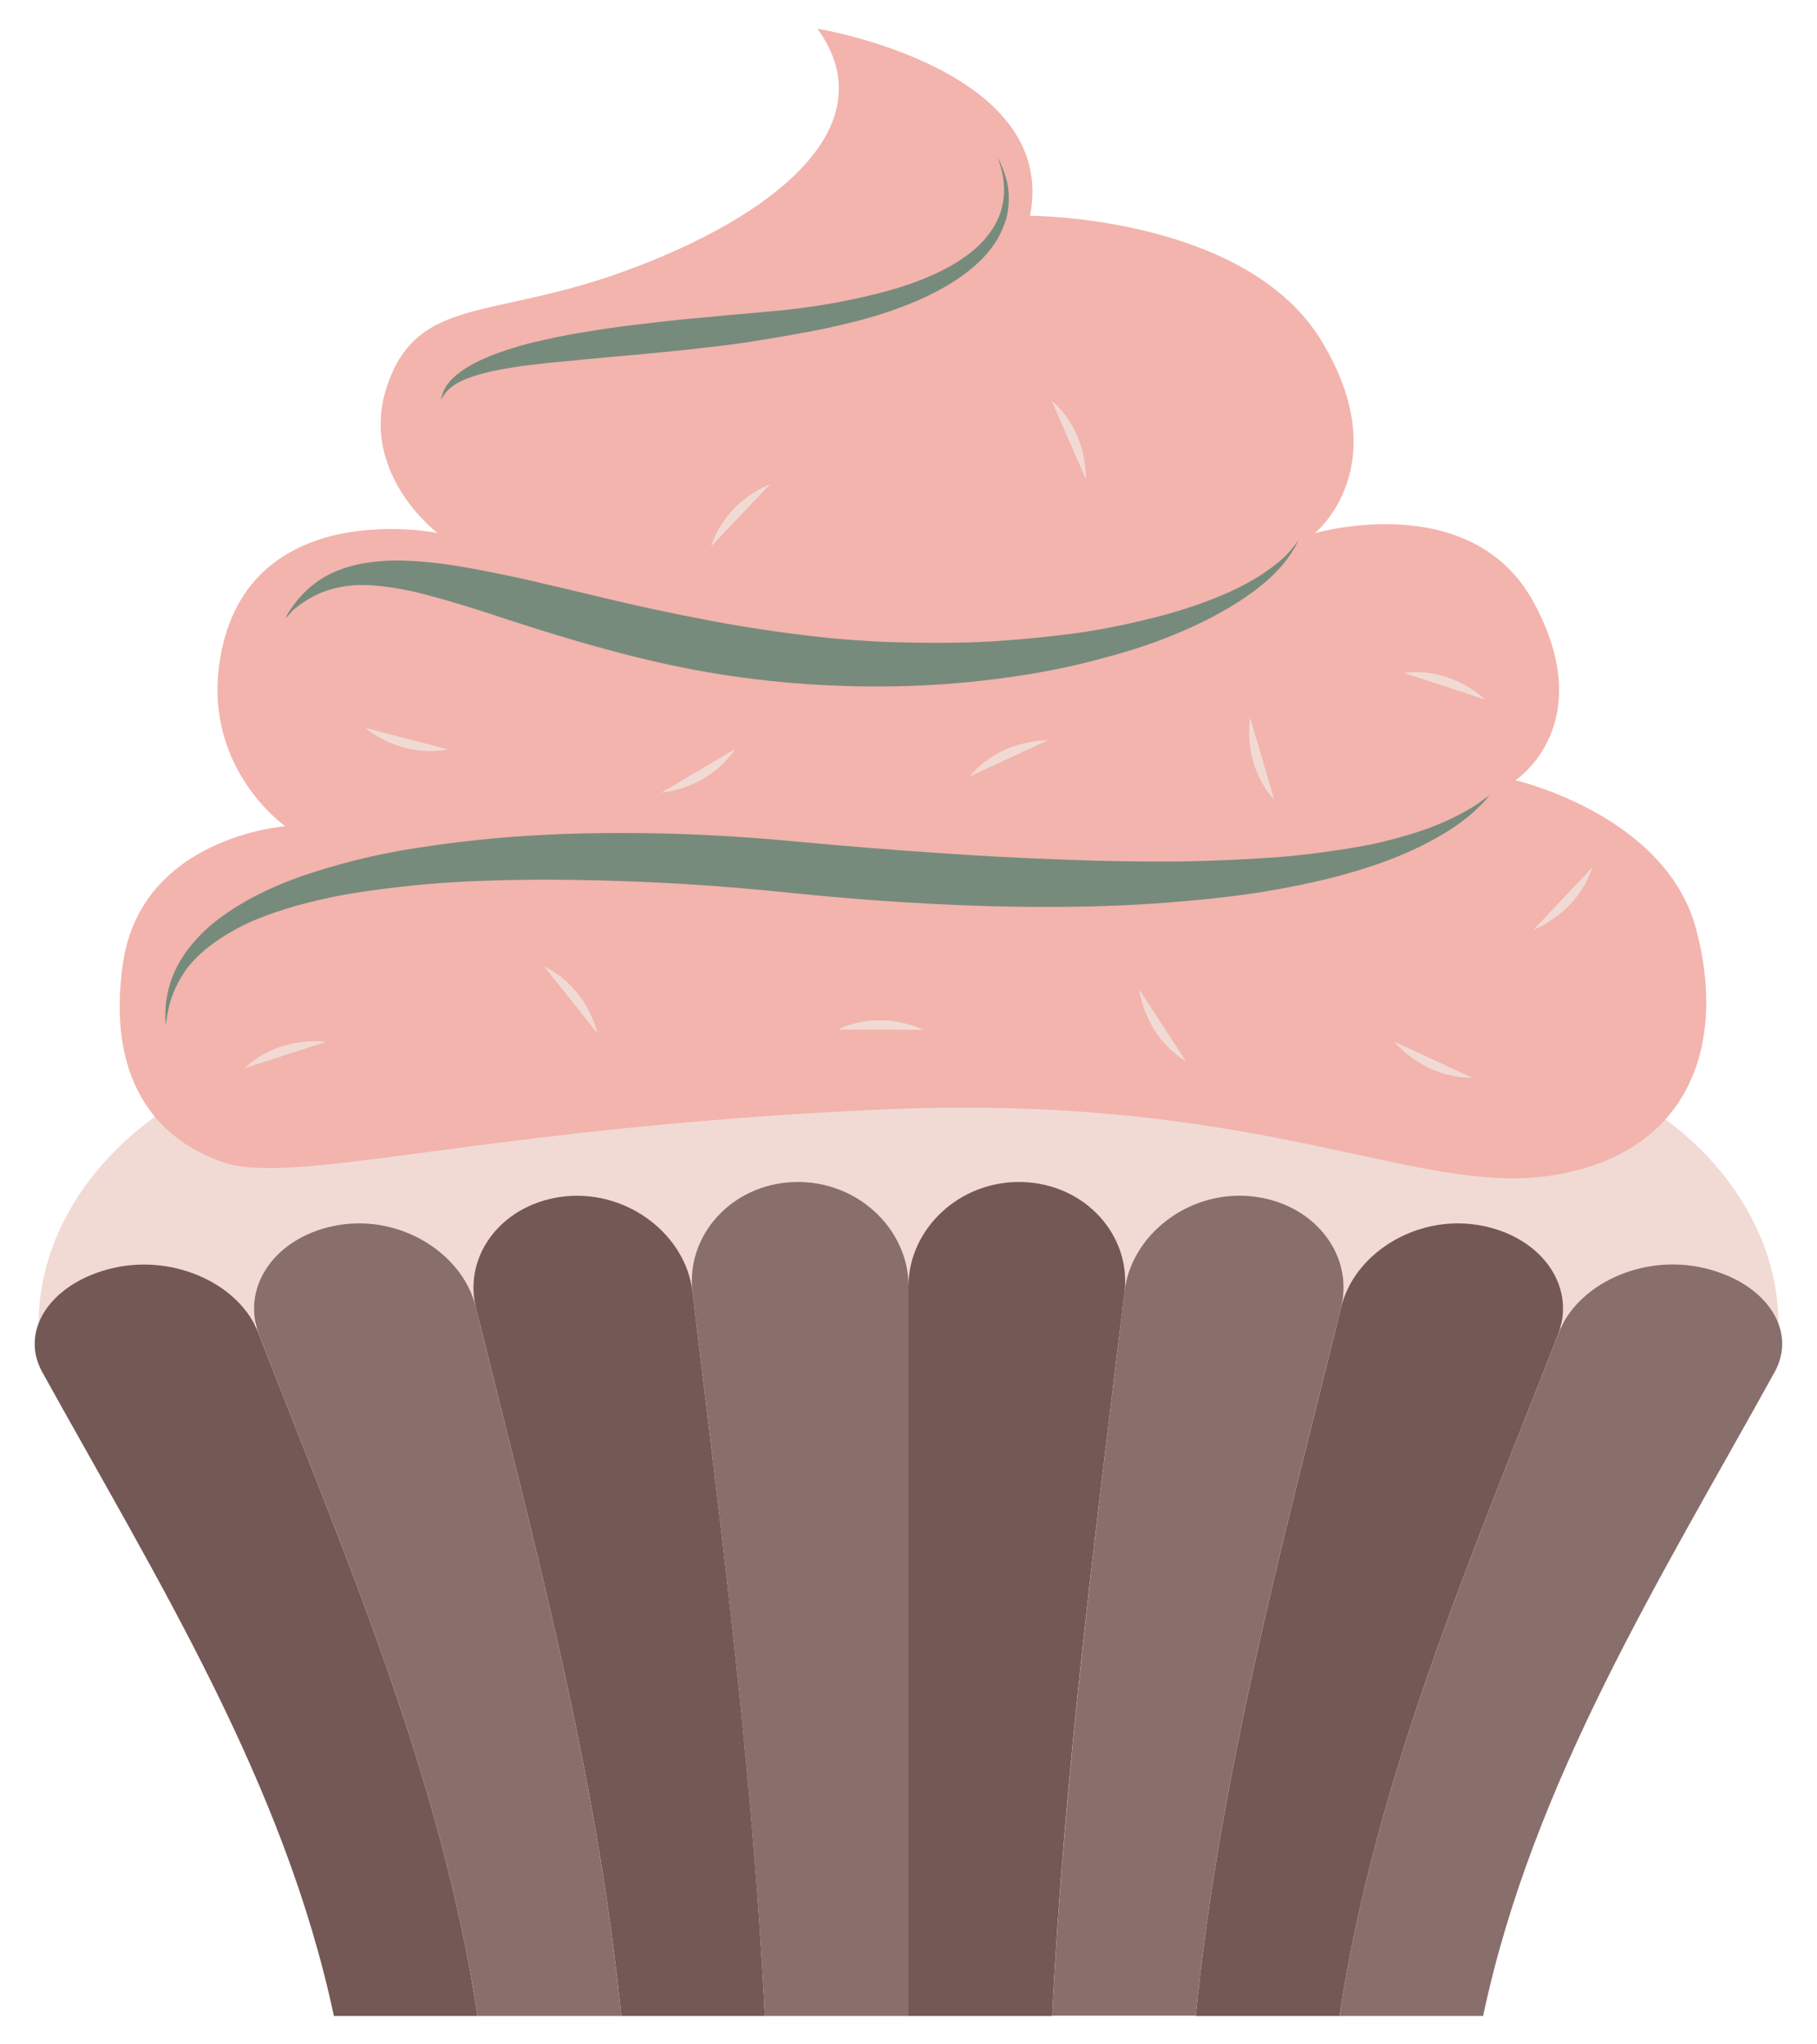 <?xml version="1.0" encoding="utf-8"?>
<!-- Generator: Adobe Illustrator 24.1.1, SVG Export Plug-In . SVG Version: 6.00 Build 0)  -->
<svg version="1.1" id="Layer_1" xmlns="http://www.w3.org/2000/svg" xmlns:xlink="http://www.w3.org/1999/xlink" x="0px" y="0px"
	 viewBox="0 0 64 72" style="enable-background:new 0 0 64 72;" xml:space="preserve">
<style type="text/css">
	.st0{fill:#F1DAD4;}
	.st1{fill:#745856;}
	.st2{fill:#886F6C;}
	.st3{fill:#F2B4AD;}
	.st4{fill:#778B7C;}
</style>
<g>
	<path class="st0" d="M32.15,3.97c0,0,0.66,0.49,0.66,1.52"/>
</g>
<g>
	<path class="st0" d="M1.36,46.63c0-5.18,5.27-9.42,10.45-9.42c0,0,7.82-1.1,20.19-1.1c12.37,0,20.19,1.1,20.19,1.1
		c5.18,0,10.45,4.24,10.45,9.42"/>
	<path class="st1" d="M4.02,44.65c-2.18,0.49-3.34,2.16-2.55,3.64C5.5,55.58,10.01,62.76,11.76,71c2.02,0,3.04,0,5.06,0
		c-1.26-8.37-4.66-16.19-7.71-24.03C8.47,45.26,6.2,44.17,4.02,44.65z"/>
	<path class="st1" d="M19.95,42.13c-2.21,0.21-3.64,2.03-3.19,3.91c2.04,8.24,4.29,16.48,5.12,24.96c2.02,0,3.04,0,5.06,0
		c-0.42-8.54-1.53-17.03-2.55-25.51C24.16,43.52,22.16,41.93,19.95,42.13z"/>
	<path class="st2" d="M27.98,41.63c-2.22,0.07-3.82,1.89-3.59,3.86c1.02,8.49,2.12,16.97,2.55,25.51c2.02,0,3.04,0,5.06,0
		c0-8.57,0-17.14,0-25.71C32,43.29,30.2,41.56,27.98,41.63z"/>
	<path class="st1" d="M36.02,41.63C33.8,41.56,32,43.29,32,45.29c0,8.57,0,17.14,0,25.71c2.02,0,3.04,0,5.06,0
		c0.42-8.54,1.53-17.03,2.55-25.51C39.84,43.52,38.24,41.7,36.02,41.63z"/>
	<path class="st2" d="M44.05,42.13c-2.21-0.21-4.21,1.38-4.44,3.35c-1.02,8.49-2.12,16.97-2.55,25.51c2.02,0,3.04,0,5.06,0
		c0.83-8.47,3.08-16.72,5.12-24.96C47.69,44.17,46.26,42.34,44.05,42.13z"/>
	<path class="st1" d="M52.04,43.14c-2.2-0.35-4.35,1.03-4.8,2.9C45.2,54.28,42.95,62.53,42.12,71c2.02,0,3.04,0,5.06,0
		c1.26-8.37,4.66-16.19,7.71-24.03C55.53,45.26,54.24,43.49,52.04,43.14z"/>
	<path class="st2" d="M59.98,44.65c-2.18-0.49-4.45,0.61-5.09,2.32c-3.05,7.84-6.45,15.66-7.71,24.03c2.02,0,3.04,0,5.06,0
		c1.74-8.24,6.26-15.42,10.28-22.7C63.32,46.81,62.16,45.14,59.98,44.65z"/>
	<path class="st2" d="M11.96,43.14c-2.2,0.35-3.48,2.12-2.85,3.83c3.05,7.84,6.45,15.66,7.71,24.03c2.02,0,3.04,0,5.06,0
		c-0.83-8.47-3.08-16.72-5.12-24.96C16.31,44.17,14.16,42.79,11.96,43.14z"/>
	<g>
		<path class="st3" d="M7.88,40.94c-2.5-0.85-4.12-3.05-3.55-7.01c0.65-4.47,5.72-4.83,5.72-4.83s-2.83-1.97-2.33-5.68
			c0.82-6.04,7.69-4.65,7.69-4.65s-2.88-2.17-1.73-5.31c1.09-2.98,3.62-2.24,8.13-3.84c5.55-1.98,9.45-5.22,6.98-8.61
			c0,0,8.52,1.39,7.49,6.59c0,0,7.6,0,10.27,4.41c2.67,4.41-0.24,6.77-0.24,6.77s5.54-1.63,7.73,2.47c2.3,4.29-0.66,6.23-0.66,6.23
			s5.26,1.21,6.35,5.2c1.09,3.99-0.13,7.92-5.02,8.71c-4.89,0.79-10.27-2.97-23.99-2.3C17,39.73,10.38,41.78,7.88,40.94z"/>
		<path class="st4" d="M5.84,36.1c0,0,0-0.05-0.01-0.14c-0.01-0.09-0.01-0.23,0-0.42c0.02-0.37,0.1-0.93,0.44-1.56
			c0.34-0.63,0.93-1.3,1.76-1.85c0.82-0.56,1.84-1.04,2.98-1.4c1.14-0.37,2.41-0.68,3.76-0.88c1.35-0.21,2.78-0.36,4.26-0.44
			c1.48-0.08,3.01-0.09,4.56-0.05c1.55,0.04,3.14,0.15,4.69,0.3c1.55,0.14,3.09,0.27,4.61,0.37c1.52,0.11,3.02,0.19,4.46,0.24
			c1.45,0.06,2.84,0.08,4.17,0.07c1.32-0.02,2.57-0.08,3.72-0.17c1.15-0.11,2.19-0.26,3.1-0.44c0.91-0.2,1.69-0.44,2.31-0.69
			c0.62-0.26,1.08-0.52,1.38-0.72c0.15-0.1,0.26-0.19,0.34-0.24c0.08-0.06,0.11-0.09,0.11-0.09s-0.03,0.04-0.09,0.11
			c-0.06,0.07-0.15,0.18-0.29,0.31c-0.26,0.26-0.68,0.62-1.28,0.97c-0.6,0.36-1.37,0.73-2.29,1.05c-0.92,0.32-1.98,0.6-3.15,0.82
			c-1.17,0.23-2.45,0.39-3.8,0.5c-1.35,0.12-2.78,0.18-4.26,0.19c-1.48,0.01-3-0.03-4.55-0.11c-1.54-0.08-3.12-0.2-4.67-0.36
			c-1.55-0.16-3.07-0.29-4.59-0.37c-1.51-0.08-3.01-0.12-4.45-0.12c-1.44,0.01-2.83,0.05-4.15,0.17c-1.31,0.13-2.54,0.28-3.65,0.54
			c-1.11,0.26-2.1,0.58-2.91,1.01c-0.8,0.43-1.43,0.94-1.81,1.47C6.18,34.69,6,35.2,5.93,35.55c-0.04,0.18-0.06,0.31-0.07,0.41
			C5.85,36.05,5.84,36.1,5.84,36.1z"/>
		<path class="st4" d="M10.05,21.78c0,0,0.02-0.03,0.05-0.1c0.03-0.06,0.09-0.16,0.17-0.27c0.16-0.23,0.42-0.57,0.87-0.9
			c0.44-0.33,1.1-0.6,1.86-0.7c0.77-0.12,1.63-0.07,2.54,0.04c0.91,0.12,1.86,0.32,2.86,0.53c0.98,0.23,2.02,0.47,3.09,0.73
			c1.06,0.25,2.16,0.49,3.28,0.7c1.12,0.22,2.25,0.4,3.4,0.54c0.29,0.04,0.57,0.07,0.86,0.1c0.28,0.04,0.57,0.05,0.86,0.08
			c0.57,0.04,1.13,0.08,1.7,0.09c1.13,0.03,2.26,0.03,3.34-0.03c1.08-0.07,2.12-0.17,3.11-0.31c0.98-0.14,1.9-0.35,2.74-0.56
			c1.68-0.44,3.02-1.02,3.84-1.61c0.42-0.29,0.71-0.56,0.88-0.78c0.1-0.1,0.15-0.19,0.19-0.25c0.04-0.06,0.06-0.09,0.06-0.09
			s-0.02,0.03-0.05,0.1c-0.03,0.06-0.07,0.17-0.15,0.28c-0.14,0.24-0.39,0.58-0.77,0.94c-0.77,0.73-2.08,1.53-3.77,2.18
			c-0.84,0.33-1.78,0.6-2.78,0.85c-1,0.25-2.08,0.44-3.2,0.58c-1.12,0.14-2.28,0.23-3.47,0.25c-0.59,0.01-1.19,0.01-1.8-0.01
			c-0.58-0.02-1.2-0.05-1.8-0.1c-1.2-0.1-2.4-0.26-3.56-0.48c-1.16-0.22-2.29-0.5-3.37-0.8c-1.08-0.3-2.1-0.62-3.06-0.93
			c-0.96-0.32-1.86-0.61-2.69-0.83c-0.83-0.24-1.59-0.37-2.26-0.41c-0.67-0.04-1.24,0.08-1.7,0.26c-0.45,0.19-0.77,0.43-0.98,0.6
			C10.16,21.67,10.05,21.78,10.05,21.78z"/>
		<path class="st4" d="M15.54,14.08c0,0,0-0.09,0.07-0.27c0.06-0.17,0.22-0.41,0.49-0.62c0.54-0.45,1.45-0.81,2.55-1.1
			c0.55-0.13,1.15-0.27,1.79-0.37c0.64-0.11,1.31-0.21,2-0.29c0.69-0.08,1.41-0.17,2.14-0.23c0.73-0.07,1.46-0.14,2.2-0.2
			c0.37-0.04,0.74-0.06,1.1-0.11c0.37-0.04,0.73-0.09,1.08-0.15c0.71-0.11,1.4-0.26,2.06-0.43c1.32-0.34,2.51-0.84,3.32-1.54
			c0.4-0.35,0.69-0.75,0.85-1.15c0.16-0.4,0.19-0.79,0.17-1.11c-0.02-0.32-0.09-0.57-0.14-0.73c-0.05-0.17-0.09-0.25-0.09-0.25
			s0.05,0.08,0.12,0.24c0.07,0.16,0.17,0.4,0.24,0.73c0.06,0.33,0.07,0.75-0.05,1.21c-0.07,0.23-0.17,0.46-0.3,0.7
			C35,8.64,34.83,8.87,34.63,9.08c-0.82,0.85-2.05,1.47-3.4,1.92c-0.68,0.23-1.39,0.4-2.12,0.56c-0.37,0.08-0.74,0.15-1.1,0.21
			c-0.37,0.07-0.74,0.13-1.11,0.19c-0.74,0.13-1.48,0.22-2.21,0.3c-0.73,0.09-1.45,0.15-2.14,0.22c-0.69,0.06-1.36,0.12-1.99,0.18
			c-0.63,0.07-1.23,0.11-1.77,0.18c-1.09,0.13-1.98,0.31-2.54,0.58c-0.28,0.13-0.47,0.3-0.57,0.43
			C15.57,13.99,15.54,14.08,15.54,14.08z"/>
	</g>
	<g>
		<path class="st0" d="M37.04,14.11c0,0,1.2,0.89,1.21,2.77"/>
	</g>
	<g>
		<path class="st0" d="M15.77,26.39c0,0-1.44,0.39-2.92-0.76"/>
	</g>
	<g>
		<path class="st0" d="M8.62,37.62c0,0,1.01-1.1,2.87-0.93"/>
	</g>
	<g>
		<path class="st0" d="M19.17,34.04c0,0,1.39,0.56,1.88,2.36"/>
	</g>
	<g>
		<path class="st0" d="M29.52,36.26c0,0,1.3-0.74,3.02,0.01"/>
	</g>
	<g>
		<path class="st0" d="M41.77,37.37c0,0-1.33-0.68-1.65-2.53"/>
	</g>
	<g>
		<path class="st0" d="M51.84,37.95c0,0-1.49,0.12-2.74-1.27"/>
	</g>
	<g>
		<path class="st0" d="M56.08,30.55c0,0-0.35,1.45-2.07,2.2"/>
	</g>
	<g>
		<path class="st0" d="M25.05,19.24c0,0,0.35-1.45,2.08-2.19"/>
	</g>
	<g>
		<path class="st0" d="M25.89,26.38c0,0-0.74,1.3-2.6,1.54"/>
	</g>
	<g>
		<path class="st0" d="M34.17,27.34c0,0,0.86-1.22,2.74-1.27"/>
	</g>
	<g>
		<path class="st0" d="M44.88,28.16c0,0-1.08-1.04-0.85-2.9"/>
	</g>
	<g>
		<path class="st0" d="M49.45,23.7c0,0,1.46-0.3,2.87,0.94"/>
	</g>
</g>
<g>
	<path class="st0" d="M95.19,39.46c-0.16,0-0.33-0.01-0.49-0.02c-2.91-0.28-4.34-2.89-5.14-5.4c-0.34-1.07-0.6-2.19-0.78-3.37
		c-0.18-1.18-0.27-2.38-0.29-3.59c-0.01-1.22,0.04-2.37,0.18-3.47c-0.29,0.03-0.62,0.07-0.98,0.11c-0.36,0.04-0.7,0.18-1.03,0.4
		c-0.33,0.22-0.62,0.57-0.87,1.04c-0.25,0.48-0.4,1.15-0.46,2.01c-0.01,0.18-0.08,0.32-0.21,0.44c-0.12,0.12-0.27,0.18-0.45,0.18
		c-0.21,0-0.37-0.07-0.48-0.21c-0.12-0.14-0.18-0.3-0.18-0.49c0.12-1.66,0.59-2.85,1.41-3.59c0.82-0.74,1.98-1.15,3.47-1.22
		c0.22-1.07,0.53-2.03,0.93-2.88c0.4-0.85,0.87-1.57,1.41-2.15c0.53-0.59,1.12-1.03,1.77-1.34c0.64-0.31,1.33-0.46,2.04-0.46
		c0.6,0,1.18,0.1,1.75,0.31c0.56,0.21,1.07,0.48,1.51,0.84c0.44,0.35,0.79,0.76,1.06,1.23c0.26,0.47,0.4,0.96,0.4,1.47
		c0,0.51-0.13,1.01-0.4,1.49c-0.44,0.79-0.96,1.38-1.56,1.78c-0.6,0.4-1.26,0.67-1.98,0.82c-0.72,0.15-1.47,0.23-2.26,0.22
		s-1.6-0.02-2.42-0.03c-0.21,1.01-0.31,2.07-0.32,3.19c-0.01,1.11,0.06,2.22,0.2,3.31c0.14,1.09,0.35,2.13,0.63,3.11
		c0.28,0.98,0.6,1.85,0.97,2.61c0.37,0.75,0.77,1.35,1.21,1.79s0.9,0.66,1.38,0.66c1.41,0,2.83-1.12,4.26-3.36
		c0.62-0.98,1.17-2.03,1.67-3.15c0.42-0.94,0.75-2.61,1.47-3.37c0.25-0.27,0.72-0.37,0.98-0.11c0.3,0.29,0.15,0.79-0.02,1.17
		c-0.91,2.1-1.77,4.24-3.01,6.17C99.29,37.54,97.69,39.46,95.19,39.46z M91.36,22.23c0.35,0.03,0.77,0.06,1.25,0.08
		c0.48,0.02,0.99,0.01,1.52-0.02c0.53-0.04,1.04-0.11,1.55-0.23c0.51-0.12,0.96-0.29,1.37-0.53c0.41-0.23,0.74-0.53,0.99-0.9
		c0.25-0.37,0.37-0.82,0.37-1.36c0-0.35-0.1-0.68-0.29-0.98c-0.19-0.3-0.45-0.57-0.77-0.8c-0.32-0.23-0.69-0.42-1.09-0.55
		c-0.4-0.13-0.82-0.2-1.24-0.2c-0.32,0-0.66,0.12-1,0.37c-0.34,0.25-0.68,0.61-1.01,1.08c-0.33,0.47-0.64,1.04-0.92,1.73
		C91.82,20.59,91.57,21.36,91.36,22.23z"/>
	<path class="st0" d="M110.27,38.44c-0.12,0-0.25-0.02-0.37-0.06c-0.58-0.2-0.88-0.84-1.04-1.43c-0.33-1.16-0.44-2.38-0.31-3.58
		c-0.81,1.23-1.88,2.54-3.34,2.59c-1.29,0.04-2.42-0.99-2.89-2.19c-0.47-1.2-0.4-2.53-0.27-3.81c0.07-0.64,0.2-1.36,0.73-1.72
		c1.67-1.14,1.57,2.45,1.55,3.08c-0.02,0.57-0.03,1.1-0.01,1.59c0.01,0.49,0.08,0.9,0.2,1.22c0.12,0.32,0.34,0.48,0.66,0.48
		c0.5,0,0.99-0.29,1.48-0.88c0.49-0.59,0.96-1.43,1.4-2.53c0.18-0.45,0.33-0.9,0.47-1.35c0.14-0.45,0.25-0.84,0.34-1.19
		c0.09-0.34,0.18-0.74,0.29-1.18c0.03-0.18,0.12-0.31,0.26-0.4c0.15-0.09,0.31-0.13,0.48-0.13c0.34,0,0.58,0.25,0.73,0.75
		c0.15,0.5,0.22,1.12,0.23,1.87c0.01,0.75-0.03,1.56-0.1,2.44c-0.07,0.88-0.15,1.69-0.24,2.44c-0.09,0.75-0.16,1.37-0.22,1.87
		c-0.06,0.5-0.06,0.75,0,0.75c0.03-0.01,0.1-0.06,0.21-0.14c0.11-0.08,0.26-0.26,0.46-0.54c0.2-0.28,0.43-0.69,0.69-1.23
		c0.26-0.54,0.56-1.28,0.9-2.2c0.19-0.54,0.37-1.08,0.54-1.62c0.17-0.53,0.31-1.01,0.43-1.43c0.12-0.42,0.25-0.88,0.4-1.4
		c0.04-0.18,0.14-0.31,0.3-0.41c0.15-0.1,0.32-0.12,0.49-0.08c0.18,0.04,0.31,0.14,0.41,0.3c0.1,0.15,0.12,0.32,0.08,0.49
		c0,0.03-0.04,0.18-0.11,0.45c-0.07,0.27-0.17,0.62-0.3,1.04c-0.69,2.37-1.42,4.72-2.79,6.81
		C111.59,37.77,110.96,38.43,110.27,38.44z"/>
	<path class="st0" d="M124.8,28.63c0,0.03,0,0.06-0.01,0.08c-0.01,0.02-0.01,0.05-0.01,0.08c-0.43,1.77-0.95,3.29-1.58,4.55
		c-0.63,1.26-1.4,2.29-2.31,3.1c-0.81,0.72-1.63,1.25-2.48,1.58c-0.85,0.34-1.67,0.62-2.46,0.86l-0.84,0.29
		c-0.29,1.41-0.7,2.44-1.21,3.11c-0.51,0.67-1.14,1-1.87,1c-0.45,0-0.85-0.12-1.18-0.35c-0.33-0.23-0.49-0.59-0.49-1.08
		c0-0.73,0.24-1.39,0.73-1.98c0.48-0.59,1.23-1.07,2.24-1.45c0.07-0.29,0.12-0.78,0.14-1.45c0.02-0.67,0.04-1.44,0.06-2.29
		c0.01-0.85,0.04-1.73,0.07-2.64c0.03-0.91,0.09-1.74,0.18-2.48c0.09-0.75,0.21-1.36,0.36-1.85c0.15-0.48,0.36-0.73,0.63-0.73
		c0.18,0,0.33,0.05,0.47,0.16c0.14,0.11,0.22,0.26,0.23,0.45c0,0.1,0.01,0.23,0.02,0.37c0.01,0.22,0.04,0.56,0.07,1.01
		c0-0.01,0.01-0.04,0.04-0.07c0.18-0.41,0.36-0.74,0.56-1c0.2-0.26,0.4-0.46,0.59-0.6c0.2-0.15,0.39-0.25,0.57-0.3
		c0.18-0.05,0.36-0.08,0.52-0.08c0.79,0,1.43,0.22,1.91,0.67c0.48,0.45,0.83,1.01,1.04,1.69c0.21,0.68,0.3,1.41,0.25,2.2
		c-0.04,0.78-0.2,1.52-0.47,2.2c-0.27,0.68-0.65,1.25-1.14,1.69c-0.49,0.45-1.07,0.67-1.73,0.67c-0.43,0-0.8-0.09-1.13-0.26
		c-0.33-0.18-0.66-0.45-1-0.84c-0.03,0.5-0.06,0.97-0.09,1.43c-0.03,0.45-0.07,0.89-0.13,1.3l0.22-0.07
		c0.51-0.15,1.02-0.31,1.53-0.48c0.51-0.18,1.01-0.4,1.51-0.68c0.5-0.28,0.98-0.62,1.45-1.03c0.47-0.41,0.91-0.93,1.33-1.55
		c0.42-0.62,0.81-1.37,1.17-2.25C122.91,30.74,124.8,28.48,124.8,28.63z M112.03,41.95c0.15,0,0.27-0.06,0.36-0.18
		c0.1-0.12,0.18-0.27,0.25-0.46c0.07-0.19,0.14-0.39,0.19-0.6c0.05-0.21,0.11-0.42,0.16-0.63c-0.29,0.12-0.55,0.28-0.76,0.48
		c-0.21,0.21-0.37,0.41-0.46,0.62c-0.1,0.21-0.13,0.38-0.1,0.54C111.71,41.87,111.82,41.95,112.03,41.95z M116.78,29.44
		c-0.18,0.43-0.33,0.91-0.47,1.45c-0.14,0.54-0.25,1.12-0.32,1.74c0.01,0.09,0.05,0.25,0.12,0.47c0.07,0.23,0.17,0.46,0.3,0.7
		c0.13,0.24,0.3,0.46,0.52,0.65c0.21,0.19,0.47,0.29,0.78,0.29c0.19,0,0.37-0.16,0.54-0.48c0.17-0.32,0.31-0.72,0.43-1.2
		c0.12-0.48,0.2-1,0.24-1.56c0.04-0.56,0.04-1.08-0.01-1.56c-0.05-0.48-0.16-0.88-0.33-1.2c-0.17-0.32-0.41-0.48-0.74-0.48
		c-0.12,0-0.27,0.09-0.46,0.26C117.18,28.69,116.98,29,116.78,29.44z"/>
	<path class="st0" d="M144.75,28.08c0.15,0.04,0.26,0.12,0.33,0.24c0.07,0.12,0.11,0.25,0.11,0.4c0,0.09-0.01,0.15-0.02,0.2
		c-0.98,2.76-2.07,4.85-3.25,6.29c-1.67,2.02-3.95,2.91-6.28,1.27c-0.78-0.55-4.35-3.94-4.36-4.96c0.01,1.25,0,2.13-0.04,2.65
		c-0.04,0.52-0.07,0.79-0.07,0.8c-0.04,0.34-0.18,0.63-0.42,0.88c-0.23,0.25-0.48,0.38-0.75,0.4c-0.18,0-0.33-0.06-0.45-0.19
		c-0.12-0.12-0.19-0.27-0.21-0.45c0-0.1-0.02-0.58-0.06-1.42c-0.04-0.84-0.06-1.89-0.08-3.15c-0.04,0-0.12-0.01-0.23-0.04
		c-0.11-0.03-0.22-0.09-0.33-0.18c-0.11-0.09-0.21-0.21-0.3-0.37c-0.09-0.16-0.13-0.37-0.13-0.64c0-0.07,0-0.19,0.01-0.34
		c0.01-0.15,0.04-0.31,0.11-0.46c0.07-0.15,0.16-0.29,0.3-0.41c0.13-0.12,0.32-0.18,0.57-0.18c0-0.44,0-0.88,0-1.33
		c0-0.45,0.01-0.9,0.02-1.35c-0.79,0.72-1.54,1.42-2.24,2.1c-0.7,0.68-1.32,1.35-1.84,2c-0.52,0.65-0.93,1.28-1.23,1.88
		c-0.3,0.6-0.45,1.47-1.11,2.42c-0.66,0.95-0.33-0.06-0.46-0.19c-0.13-0.12-0.2-0.28-0.2-0.47c0-0.75,0.17-1.49,0.52-2.22
		c0.81-1.72,2.08-3.16,3.42-4.48c0.44-0.43,3.16-2.24,3.18-2.86c0.06-1.51,0.15-2.84,0.29-3.99c0.13-1.15,0.34-2.11,0.63-2.87
		c0.29-0.76,0.67-1.34,1.14-1.73c0.48-0.39,1.08-0.58,1.81-0.58c0.69,0,1.27,0.24,1.74,0.71c0.47,0.48,0.7,1.1,0.7,1.86
		c0,0.57-0.1,1.13-0.3,1.67c-0.2,0.54-0.48,1.08-0.84,1.6c-0.36,0.53-0.78,1.06-1.27,1.58c-0.49,0.53-1.03,1.06-1.62,1.6
		c-0.01,0.54-0.03,1.19-0.03,1.95c-0.01,0.75-0.01,1.75-0.01,2.98l0.04,0.02l0.31,0.09c1.26-0.7,2.45-1.55,3.57-2.54
		c1.12-0.99,2.1-2.02,2.93-3.09c0.84-1.07,1.49-2.12,1.98-3.17c0.48-1.04,0.73-1.96,0.73-2.77v-0.18c0-0.16,0.06-0.31,0.18-0.46
		c0.12-0.15,0.27-0.22,0.46-0.22c0.25,0,0.42,0.08,0.53,0.25c0.1,0.17,0.15,0.38,0.15,0.63c0,0.91-0.16,1.8-0.47,2.66
		c-0.32,0.87-0.73,1.7-1.25,2.5c-0.52,0.8-1.12,1.56-1.8,2.29c-0.68,0.73-1.38,1.4-2.11,2.03c-0.73,0.63-1.45,1.21-2.17,1.75
		c-0.72,0.54-1.38,1.01-2,1.42c0.41,0.57,0.86,1.22,1.35,1.93c0.49,0.72,0.98,1.39,1.47,2.02c0.49,0.63,0.97,1.16,1.43,1.59
		c0.46,0.43,0.88,0.65,1.24,0.65c1.01-0.04,2.01-0.72,3.01-2.03c1-1.31,1.93-3.18,2.81-5.6c0.04-0.13,0.12-0.24,0.24-0.32
		c0.12-0.08,0.24-0.12,0.37-0.12C144.56,28.03,144.63,28.05,144.75,28.08z M133.12,16.05c-0.43,0-0.74,0.19-0.95,0.57
		c-0.21,0.38-0.35,0.86-0.43,1.44c-0.08,0.58-0.12,1.21-0.11,1.89c0.01,0.68,0.01,1.32,0.01,1.9c0.88-0.84,1.54-1.62,1.98-2.36
		c0.44-0.74,0.66-1.5,0.66-2.28c0-0.35-0.11-0.63-0.34-0.85C133.72,16.16,133.44,16.05,133.12,16.05z"/>
	<path class="st0" d="M151.67,39.29c-0.53,0-0.92-0.13-1.18-0.38c-0.26-0.26-0.43-0.65-0.52-1.18c-0.09-0.53-0.11-1.2-0.07-2.02
		c0.04-0.82,0.1-1.8,0.18-2.92c-0.09,0.16-0.18,0.31-0.29,0.45c-0.1,0.14-0.21,0.28-0.31,0.43c-0.56,0.73-1.13,1.28-1.71,1.65
		c-0.34,0.21-0.66,0.35-0.97,0.43c-0.31,0.08-0.61,0.12-0.9,0.12c-0.66,0-1.22-0.22-1.67-0.65c-0.45-0.43-0.8-0.97-1.03-1.62
		c-0.23-0.64-0.35-1.34-0.35-2.1c0-0.75,0.12-1.46,0.37-2.11c0.25-0.65,0.62-1.19,1.11-1.63c0.49-0.43,1.11-0.66,1.86-0.67
		c0.15,0,0.29,0.01,0.43,0.02c0.14,0.01,0.29,0.06,0.46,0.12c0.17,0.07,0.36,0.18,0.56,0.34c0.21,0.16,0.44,0.38,0.7,0.66
		c0.54,0.57,1.03,1.3,1.47,2.2c0.4-0.89,0.7-1.87,0.92-2.92c0.03-0.18,0.12-0.31,0.27-0.41c0.15-0.1,0.32-0.13,0.49-0.1
		c0.23,0.03,0.41,0.21,0.53,0.55c0.12,0.34,0.19,0.77,0.23,1.29c0.04,0.52,0.04,1.11,0.01,1.76c-0.03,0.65-0.07,1.32-0.13,1.99
		c-0.06,0.67-0.12,1.33-0.2,1.98c-0.07,0.65-0.14,1.22-0.2,1.71c-0.06,0.5-0.1,0.9-0.12,1.21c-0.02,0.31,0,0.46,0.06,0.46
		c0.04,0,0.13-0.05,0.25-0.16c0.12-0.11,0.29-0.33,0.48-0.66c0.2-0.33,0.44-0.8,0.71-1.41c0.28-0.61,0.59-1.41,0.95-2.41
		c0.21-0.59,0.4-1.17,0.57-1.74c0.18-0.57,0.33-1.08,0.45-1.53c0.12-0.45,0.26-0.95,0.41-1.51c0.04-0.18,0.14-0.31,0.3-0.41
		c0.15-0.1,0.32-0.12,0.49-0.08c0.18,0.04,0.31,0.14,0.41,0.3c0.1,0.15,0.12,0.32,0.08,0.49c-0.15,0.59-0.29,1.12-0.43,1.59
		c-0.14,0.48-0.3,1.02-0.48,1.62c-0.18,0.6-0.38,1.21-0.6,1.82c-0.26,0.75-0.52,1.41-0.76,2c-0.24,0.59-0.49,1.09-0.74,1.52
		C153.1,38.66,152.39,39.29,151.67,39.29z M146.16,28.38c-0.16,0-0.31,0.15-0.44,0.45c-0.13,0.3-0.24,0.67-0.32,1.12
		c-0.08,0.45-0.14,0.93-0.16,1.46c-0.03,0.53-0.02,1.02,0.02,1.47c0.04,0.45,0.13,0.84,0.26,1.15c0.13,0.32,0.31,0.48,0.53,0.49
		c0.25,0.03,0.58-0.08,1-0.32c0.42-0.24,0.88-0.69,1.4-1.35c0.22-0.28,0.43-0.59,0.64-0.95c-0.25-0.6-0.52-1.14-0.8-1.6
		c-0.29-0.47-0.58-0.86-0.89-1.19C146.93,28.63,146.52,28.38,146.16,28.38z"/>
	<path class="st0" d="M160.14,43.16c-0.38,0-0.74-0.07-1.07-0.21c-0.33-0.14-0.62-0.33-0.86-0.57c-0.24-0.24-0.43-0.53-0.57-0.87
		c-0.14-0.34-0.21-0.71-0.21-1.12c0-0.66,0.16-1.29,0.48-1.9c0.32-0.61,0.74-1.19,1.24-1.74c0.51-0.55,1.06-1.07,1.67-1.57
		c0.61-0.5,1.2-0.97,1.77-1.43c-0.01-0.4-0.03-0.78-0.04-1.17c-0.01-0.38-0.04-0.75-0.07-1.1c-0.21,0.75-0.47,1.4-0.78,1.96
		c-0.32,0.56-0.66,1.02-1.03,1.4c-0.37,0.37-0.76,0.65-1.15,0.84c-0.4,0.18-0.78,0.27-1.17,0.27c-0.81,0-1.46-0.19-1.96-0.58
		c-0.5-0.39-0.88-0.88-1.14-1.46c-0.26-0.59-0.42-1.22-0.46-1.91c-0.04-0.69-0.01-1.33,0.11-1.91c0.12-0.59,0.3-1.07,0.55-1.46
		c0.25-0.39,0.53-0.58,0.86-0.58c0.38,0,0.64,0.16,0.79,0.48c0.15,0.32,0.23,0.73,0.26,1.22c0.03,0.49,0.03,1.02,0,1.59
		c-0.03,0.57-0.03,1.1,0,1.59c0.03,0.49,0.11,0.9,0.24,1.22c0.13,0.32,0.38,0.48,0.75,0.48c0.48,0,0.97-0.29,1.46-0.88
		c0.49-0.59,0.96-1.43,1.42-2.53c0.19-0.45,0.36-0.9,0.49-1.34c0.14-0.44,0.26-0.84,0.35-1.19c0.1-0.35,0.19-0.75,0.27-1.19
		c0.03-0.16,0.11-0.29,0.23-0.38c0.12-0.1,0.27-0.14,0.43-0.14h0.02c0.29,0,0.52,0.09,0.69,0.26c0.17,0.18,0.31,0.46,0.42,0.85
		c0.11,0.39,0.2,0.89,0.27,1.49c0.07,0.61,0.17,1.34,0.29,2.19c0.37-0.31,0.68-0.58,0.96-0.82c0.27-0.24,0.5-0.49,0.69-0.74
		c0.19-0.25,0.35-0.51,0.48-0.77c0.13-0.26,0.25-0.57,0.35-0.92c0.1-0.32,0.31-0.48,0.64-0.48c0.2,0,0.37,0.07,0.48,0.22
		c0.12,0.15,0.18,0.3,0.18,0.46c0,0.07-0.01,0.12-0.02,0.15c-0.15,0.51-0.33,0.97-0.55,1.36c-0.22,0.4-0.48,0.77-0.79,1.11
		c-0.31,0.34-0.66,0.68-1.06,1.01c-0.4,0.33-0.84,0.69-1.34,1.09c0,1.52-0.1,2.89-0.31,4.09c-0.21,1.2-0.51,2.22-0.9,3.06
		c-0.4,0.84-0.88,1.47-1.45,1.91S160.86,43.16,160.14,43.16z M162.51,35.29c-0.44,0.35-0.88,0.73-1.33,1.14
		c-0.45,0.41-0.85,0.84-1.22,1.28c-0.37,0.44-0.66,0.89-0.89,1.34c-0.23,0.45-0.34,0.9-0.34,1.34c0,0.41,0.13,0.75,0.38,1.03
		c0.26,0.28,0.6,0.42,1.02,0.42c0.64,0,1.18-0.54,1.6-1.6C162.17,39.16,162.42,37.52,162.51,35.29z"/>
	<path class="st0" d="M176.58,39.29c-0.73,0-1.5-0.35-2.29-1.06c-0.4-0.37-0.76-0.73-1.1-1.1c-0.34-0.37-0.63-0.77-0.88-1.21
		c-0.21,0.12-0.51,0.21-0.91,0.27s-0.82,0.08-1.25,0.04c-0.43-0.04-0.84-0.12-1.22-0.25c-0.38-0.13-0.66-0.34-0.84-0.62
		c-0.15-0.23-0.22-0.48-0.23-0.75c-0.01-0.26,0.06-0.52,0.21-0.77c0.19-0.34,0.47-0.6,0.85-0.79c0.37-0.19,0.8-0.29,1.29-0.29
		c0.35,0,0.72,0.05,1.1,0.15c0.38,0.1,0.72,0.29,1.01,0.57l0.02-0.02c0.29-0.35,0.56-0.74,0.79-1.15c0.23-0.42,0.46-0.84,0.67-1.28
		c0.21-0.43,0.43-0.86,0.65-1.29c0.22-0.42,0.47-0.84,0.75-1.23c-0.43-0.01-0.85-0.06-1.29-0.13c-0.43-0.07-0.86-0.15-1.29-0.22
		c-0.69-0.13-1.28-0.23-1.77-0.3c-0.49-0.07-0.91-0.06-1.25,0.02c-0.34,0.08-0.62,0.24-0.81,0.47c-0.2,0.23-0.35,0.58-0.45,1.03
		c-0.03,0.18-0.12,0.32-0.28,0.42c-0.15,0.1-0.33,0.13-0.52,0.09c-0.18-0.03-0.31-0.12-0.41-0.27c-0.1-0.15-0.13-0.32-0.1-0.49
		c0.34-1.48,1.14-2.33,2.42-2.55c0.51-0.1,1.06-0.11,1.63-0.02c0.57,0.09,1.17,0.19,1.78,0.31c0.7,0.13,1.39,0.24,2.06,0.32
		c0.67,0.08,1.25,0.02,1.75-0.19c0.21-0.09,0.38-0.11,0.53-0.07c0.15,0.04,0.25,0.14,0.31,0.29c0.06,0.15,0.07,0.33,0.03,0.54
		c-0.04,0.21-0.13,0.45-0.28,0.71c-0.28,0.47-0.54,0.97-0.78,1.51c-0.24,0.54-0.5,1.08-0.77,1.64c-0.27,0.56-0.57,1.11-0.89,1.65
		c-0.32,0.54-0.7,1.04-1.12,1.49c0.2,0.22,0.42,0.48,0.66,0.78c0.23,0.3,0.48,0.59,0.74,0.86c0.26,0.27,0.52,0.51,0.78,0.7
		c0.26,0.2,0.53,0.3,0.79,0.3c0.32,0,0.63-0.15,0.92-0.44c0.29-0.29,0.56-0.65,0.8-1.07c0.24-0.42,0.45-0.85,0.64-1.31
		c0.18-0.45,0.33-0.84,0.43-1.14c0.19-0.6,0.36-1.19,0.52-1.78c0.15-0.59,0.28-1.11,0.38-1.56c0.1-0.45,0.2-0.97,0.31-1.54
		c0.03-0.19,0.12-0.34,0.27-0.44c0.15-0.1,0.32-0.14,0.49-0.11c0.19,0.03,0.34,0.12,0.44,0.27c0.1,0.15,0.14,0.32,0.11,0.49
		c0,0.03-0.03,0.19-0.09,0.48c-0.06,0.29-0.14,0.68-0.25,1.15c-0.11,0.48-0.24,1.01-0.4,1.61c-0.15,0.59-0.33,1.2-0.54,1.81
		c-0.48,1.51-1,2.7-1.56,3.56C178.38,38.67,177.52,39.29,176.58,39.29z M170.21,34.1c-0.29,0-0.52,0.04-0.67,0.13
		c-0.15,0.09-0.26,0.18-0.32,0.26c-0.03,0.09-0.03,0.15,0,0.18c0.03,0.06,0.12,0.12,0.26,0.18c0.15,0.06,0.37,0.07,0.68,0.04
		c0.35-0.01,0.67-0.11,0.97-0.29c-0.16-0.16-0.32-0.29-0.47-0.37C170.5,34.14,170.35,34.1,170.21,34.1z"/>
</g>
</svg>
